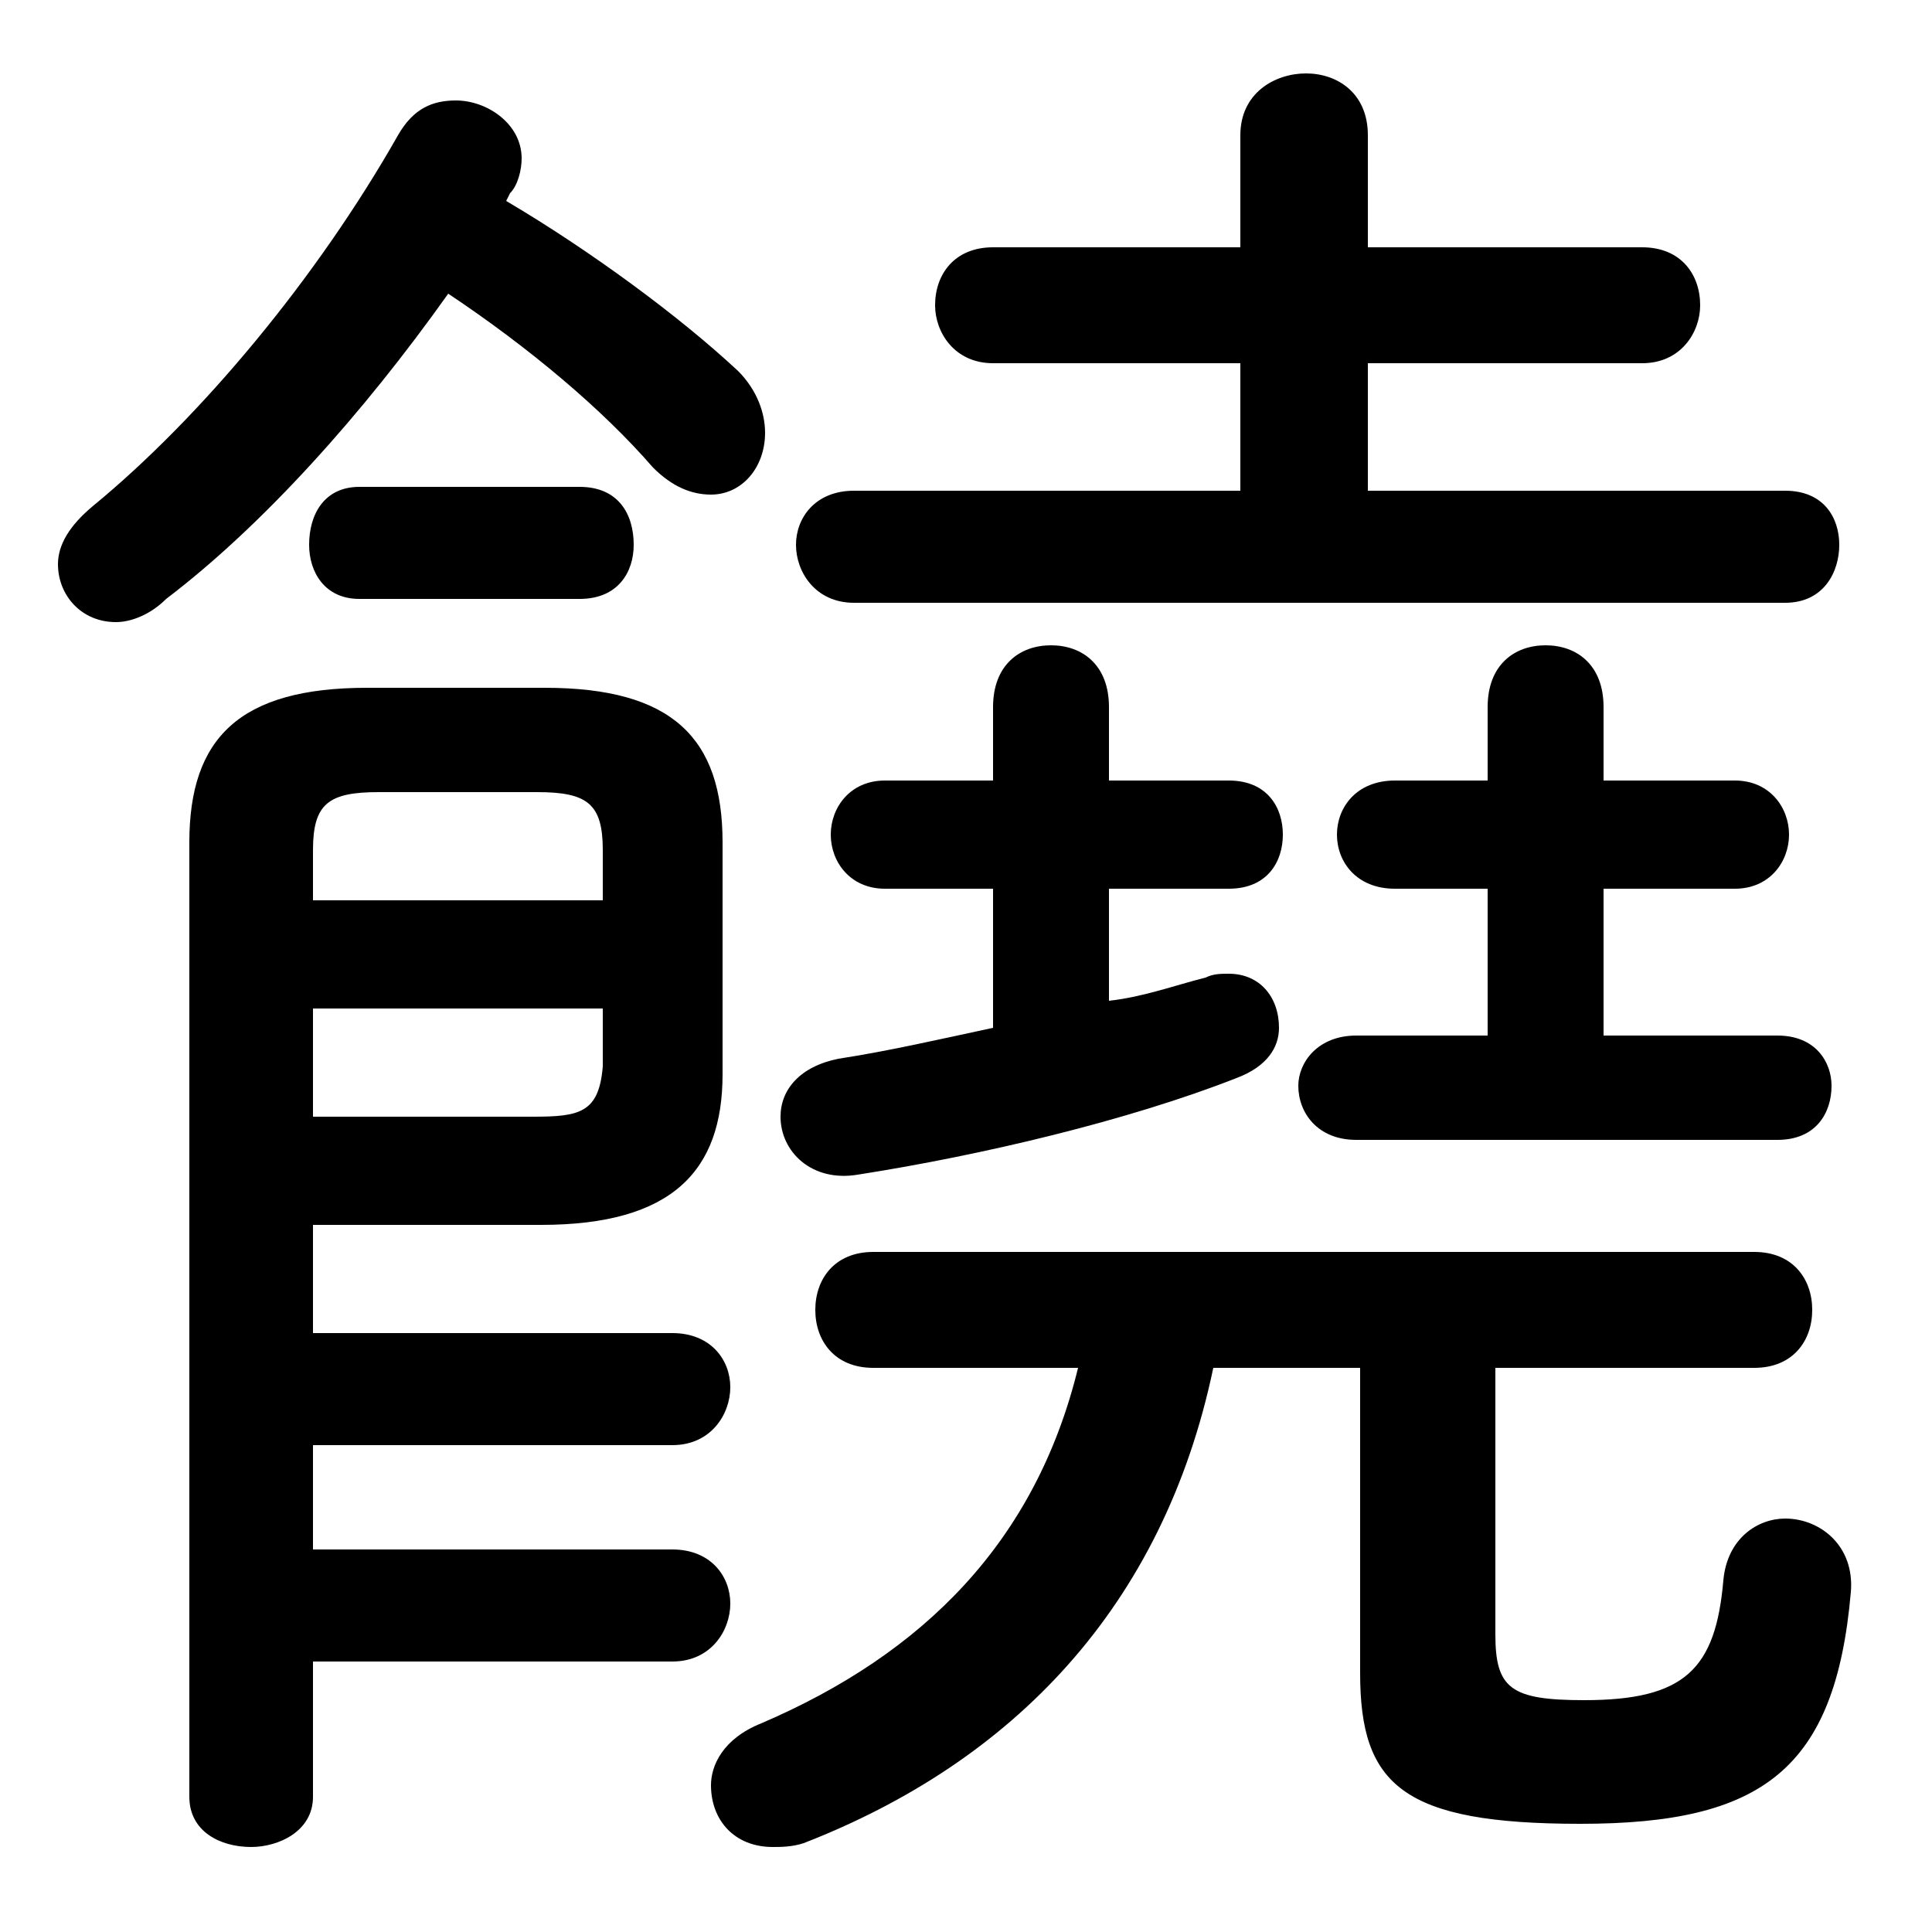 <svg xmlns="http://www.w3.org/2000/svg" viewBox="0 -44.0 50.0 50.0">
    <rect x="0" y="-44.0" width="50.0" height="50.0" fill="#808080" stroke="none"/>
    <g transform="scale(1, -1)">
        <!-- ボディの枠 -->
        <rect x="0" y="-6.0" width="50.0" height="50.0"
            stroke="white" fill="white"/>
        <!-- グリフ座標系の原点 -->
        <circle cx="0" cy="0" r="5" fill="white"/>
        <!-- グリフのアウトライン -->
        <g style="fill:black;stroke:#000000;stroke-width:0;stroke-linecap:round;stroke-linejoin:round;">
        <path d="M 35.2 8.6 L 35.2 0.7 C 35.2 -2.2 36.3 -3.2 40.9 -3.2 C 45.6 -3.2 47.5 -1.8 47.9 2.8 C 48.0 4.0 47.1 4.7 46.2 4.7 C 45.5 4.7 44.7 4.2 44.6 3.1 C 44.4 0.8 43.6 0.0 41.0 0.0 C 39.1 0.0 38.7 0.3 38.7 1.7 L 38.7 8.6 L 45.4 8.6 C 46.4 8.6 46.9 9.3 46.9 10.1 C 46.9 10.9 46.4 11.6 45.4 11.6 L 22.6 11.6 C 21.6 11.6 21.1 10.9 21.1 10.1 C 21.1 9.3 21.6 8.6 22.6 8.6 L 27.9 8.6 C 26.8 4.1 23.9 1.2 19.7 -0.6 C 18.7 -1.0 18.4 -1.7 18.4 -2.2 C 18.4 -3.1 19.0 -3.8 20.0 -3.8 C 20.2 -3.8 20.5 -3.8 20.8 -3.7 C 26.2 -1.6 30.1 2.4 31.4 8.6 Z M 13.2 39.0 C 13.4 39.2 13.5 39.6 13.5 39.9 C 13.5 40.8 12.6 41.4 11.8 41.4 C 11.2 41.4 10.7 41.2 10.3 40.5 C 8.2 36.8 5.2 33.2 2.4 30.9 C 1.8 30.4 1.5 29.9 1.5 29.4 C 1.5 28.6 2.1 27.9 3.0 27.9 C 3.4 27.9 3.9 28.1 4.3 28.5 C 6.8 30.4 9.4 33.3 11.6 36.4 C 13.7 35.0 15.6 33.4 16.9 31.9 C 17.4 31.4 17.9 31.2 18.4 31.2 C 19.2 31.2 19.8 31.9 19.8 32.8 C 19.8 33.3 19.6 33.9 19.1 34.4 C 17.6 35.8 15.3 37.5 13.1 38.8 Z M 8.1 6.6 L 17.4 6.6 C 18.4 6.6 18.9 7.4 18.9 8.1 C 18.9 8.8 18.4 9.5 17.4 9.5 L 8.1 9.5 L 8.1 12.3 L 14.0 12.3 C 17.4 12.3 18.7 13.7 18.7 16.2 L 18.7 22.2 C 18.7 24.9 17.4 26.2 14.1 26.2 L 9.5 26.2 C 6.2 26.2 4.9 24.9 4.9 22.2 L 4.9 -2.5 C 4.9 -3.4 5.7 -3.8 6.5 -3.8 C 7.2 -3.8 8.1 -3.4 8.1 -2.5 L 8.1 1.0 L 17.4 1.0 C 18.4 1.0 18.9 1.8 18.9 2.5 C 18.9 3.2 18.4 3.9 17.4 3.9 L 8.1 3.9 Z M 8.1 15.1 L 8.1 17.9 L 15.6 17.9 L 15.6 16.4 C 15.5 15.2 15.0 15.1 13.8 15.1 Z M 15.6 20.7 L 8.1 20.7 L 8.1 22.0 C 8.1 23.2 8.5 23.5 9.8 23.5 L 13.9 23.5 C 15.2 23.5 15.6 23.2 15.6 22.0 Z M 28.7 21.0 L 31.8 21.0 C 32.8 21.0 33.2 21.7 33.2 22.4 C 33.2 23.1 32.8 23.8 31.8 23.8 L 28.7 23.8 L 28.7 25.7 C 28.7 26.8 28.0 27.3 27.2 27.3 C 26.4 27.3 25.7 26.8 25.7 25.7 L 25.7 23.8 L 22.9 23.8 C 22.0 23.8 21.5 23.1 21.5 22.4 C 21.5 21.7 22.0 21.0 22.9 21.0 L 25.7 21.0 L 25.7 17.4 C 24.3 17.1 23.0 16.8 21.7 16.6 C 20.7 16.4 20.2 15.8 20.2 15.1 C 20.2 14.2 21.0 13.4 22.2 13.6 C 25.4 14.1 29.2 15.0 32.0 16.1 C 32.8 16.4 33.1 16.9 33.1 17.4 C 33.1 18.2 32.6 18.8 31.8 18.8 C 31.6 18.8 31.4 18.8 31.2 18.7 C 30.4 18.5 29.6 18.2 28.7 18.1 Z M 35.4 31.3 L 35.4 34.6 L 42.5 34.6 C 43.5 34.6 44.0 35.4 44.0 36.1 C 44.0 36.9 43.5 37.6 42.5 37.6 L 35.4 37.6 L 35.4 40.5 C 35.4 41.6 34.6 42.1 33.8 42.1 C 33.0 42.1 32.1 41.6 32.1 40.5 L 32.1 37.6 L 25.7 37.6 C 24.7 37.6 24.2 36.9 24.2 36.1 C 24.2 35.4 24.7 34.6 25.7 34.6 L 32.1 34.6 L 32.1 31.3 L 22.1 31.3 C 21.1 31.3 20.6 30.6 20.6 29.9 C 20.6 29.2 21.1 28.4 22.1 28.4 L 46.2 28.4 C 47.2 28.4 47.6 29.2 47.6 29.9 C 47.6 30.6 47.2 31.3 46.2 31.3 Z M 41.5 17.2 L 41.5 21.0 L 44.9 21.0 C 45.8 21.0 46.3 21.7 46.3 22.4 C 46.3 23.1 45.8 23.8 44.9 23.8 L 41.5 23.8 L 41.5 25.7 C 41.5 26.8 40.8 27.3 40.0 27.3 C 39.2 27.3 38.5 26.8 38.5 25.7 L 38.5 23.8 L 36.1 23.8 C 35.1 23.8 34.6 23.1 34.6 22.4 C 34.6 21.7 35.1 21.0 36.1 21.0 L 38.5 21.0 L 38.5 17.2 L 35.1 17.2 C 34.1 17.2 33.6 16.5 33.6 15.9 C 33.6 15.2 34.1 14.5 35.1 14.5 L 46.0 14.5 C 47.0 14.5 47.4 15.2 47.4 15.9 C 47.4 16.5 47.0 17.2 46.0 17.2 Z M 15.0 28.5 C 16.0 28.5 16.4 29.2 16.4 29.9 C 16.4 30.7 16.0 31.4 15.0 31.4 L 9.3 31.4 C 8.4 31.4 8.0 30.7 8.0 29.9 C 8.0 29.2 8.4 28.5 9.3 28.5 Z"/>
    </g>
    </g>
</svg>
